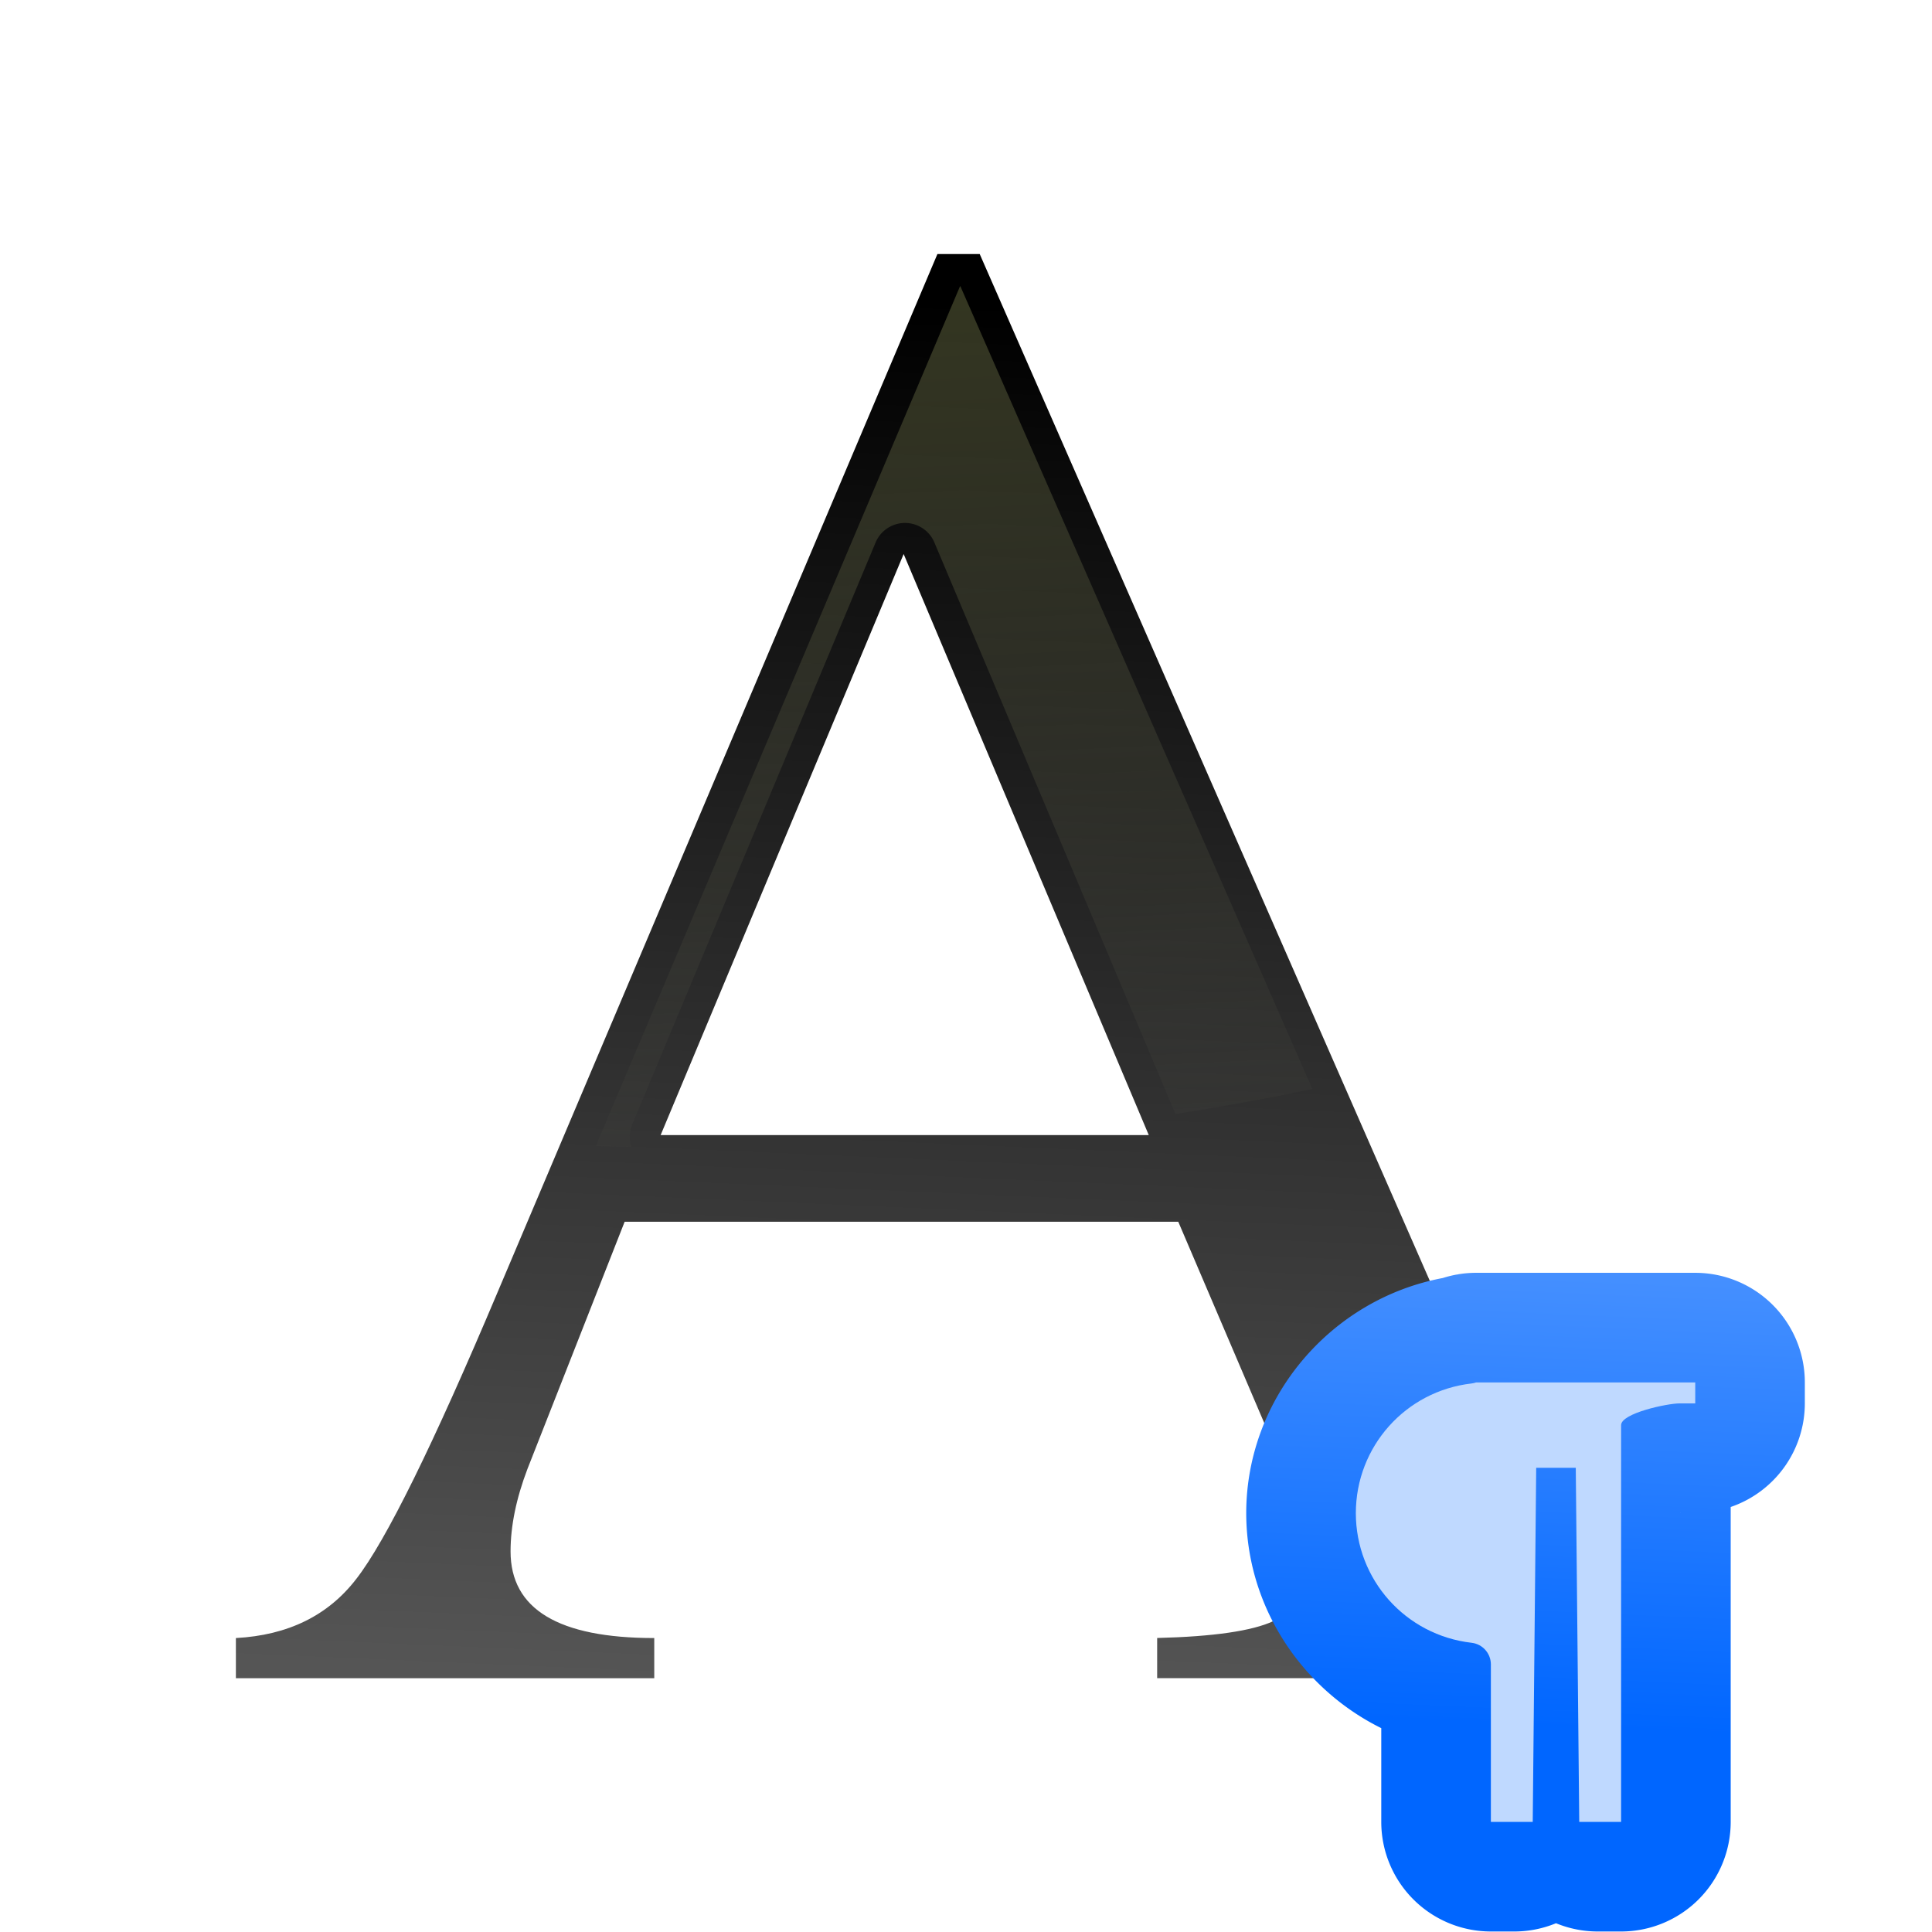 <svg height="32" viewBox="0 0 8.467 8.467" width="32" xmlns="http://www.w3.org/2000/svg" xmlns:xlink="http://www.w3.org/1999/xlink"><linearGradient id="a" gradientUnits="userSpaceOnUse" x1="15.875" x2="16.933" y1="292.767" y2="268.425"><stop offset="0" stop-color="#555"/><stop offset="1"/></linearGradient><linearGradient id="b" gradientUnits="userSpaceOnUse" x1="60" x2="64" y1="8" y2="92"><stop offset="0" stop-color="#3b3e22"/><stop offset="1" stop-color="#454545" stop-opacity="0"/></linearGradient><linearGradient id="c" gradientUnits="userSpaceOnUse" x1="39.054" x2="46.698" y1="78.86" y2="-95.683"><stop offset="0" stop-color="#06f"/><stop offset="1" stop-color="#80b3ff"/></linearGradient><filter id="d" color-interpolation-filters="sRGB" height="1.006" width="1.01" x="-.005" y="-.003"><feGaussianBlur stdDeviation=".126"/></filter><g transform="matrix(.25 0 0 .25 0 -65.783)"><path d="m29.731 291.846v.704h-9.446v-.704q1.482-.037 2.037-.296.556-.259.556-.963 0-.889-.704-2.482l-1.519-3.556h-9.705l-1.704 4.334q-.296.778-.296 1.445 0 1.519 2.519 1.519v.704h-7.334v-.704q1.371-.074 2.111-1.037.778-1 2.482-5.038l7.705-18.187h.741l9.223 21.04q.889 2.037 1.482 2.593.593.556 1.852.63zm-18.15-8.816h8.557l-4.297-10.186z" fill="url(#a)" stroke-width=".88"/><path d="m63.506 18.934-24.094 56.871a92 42 0 0 0 2.35.053 2.109 2.109 0 0 1 .057-1.473l16.1-38.496a2.109 2.109 0 0 1 2-1.299 2.109 2.109 0 0 1 1.891 1.291l15.949 37.809a92 42 0 0 0 9.053-1.662l-23.281-53.094z" fill="url(#b)" transform="matrix(.265 0 0 .265 0 263.133)"/><path d="m25.113-14.748a22.606 22.606 0 0 0 -6.883 1.076c-23.077 4.332-40.493 24.669-40.531 48.434a22.606 22.606 0 0 0 0 .008c-0.0.071-0.0.072 0 .004a22.606 22.606 0 0 0 0 .049c-0-.042-0-.04 0 .006a22.606 22.606 0 0 0 0 .004c.02 19.179 11.364 36.165 27.85 44.326v19.332a22.606 22.606 0 0 0 22.604 22.604h4.857a22.606 22.606 0 0 0 8.578-1.703 22.606 22.606 0 0 0 8.564 1.703h4.857a22.606 22.606 0 0 0 22.604-22.604v-64.945a22.606 22.606 0 0 0 15.291-21.363v-4.326a22.606 22.606 0 0 0 -22.604-22.604h-3.248-19.391-12.162zm-3.518.363c-.218.025-.416.107-.633.135.177-.027.344-.1.521-.121zm45.463 49.17h.242c-.008.004-.014.009-.021.012-.224-.001.066-.012-.221-.012z" fill="url(#c)" filter="url(#d)" transform="matrix(.085 0 0 .085 23.742 286.698)"/><path d="m25.113 7.856c-.304.106-.619.178-.939.217-13.623 1.564-23.849 13.015-23.871 26.727 0.0.002-0.0.004 0 .006-0.0.001 0.0.003 0 .004.014 13.717 10.242 25.177 23.871 26.742 2.267.261 3.978 2.179 3.979 4.461v32.478h8.634l.714-73.029h8.162l.714 73.029h8.634v-81.818c.001-2.48 9.563-4.49 12.043-4.49h3.248v-4.326h-3.248-19.391-12.162z" fill="#bfd9ff" filter="url(#d)" transform="matrix(.085 0 0 .085 23.742 286.698)"/></g></svg>